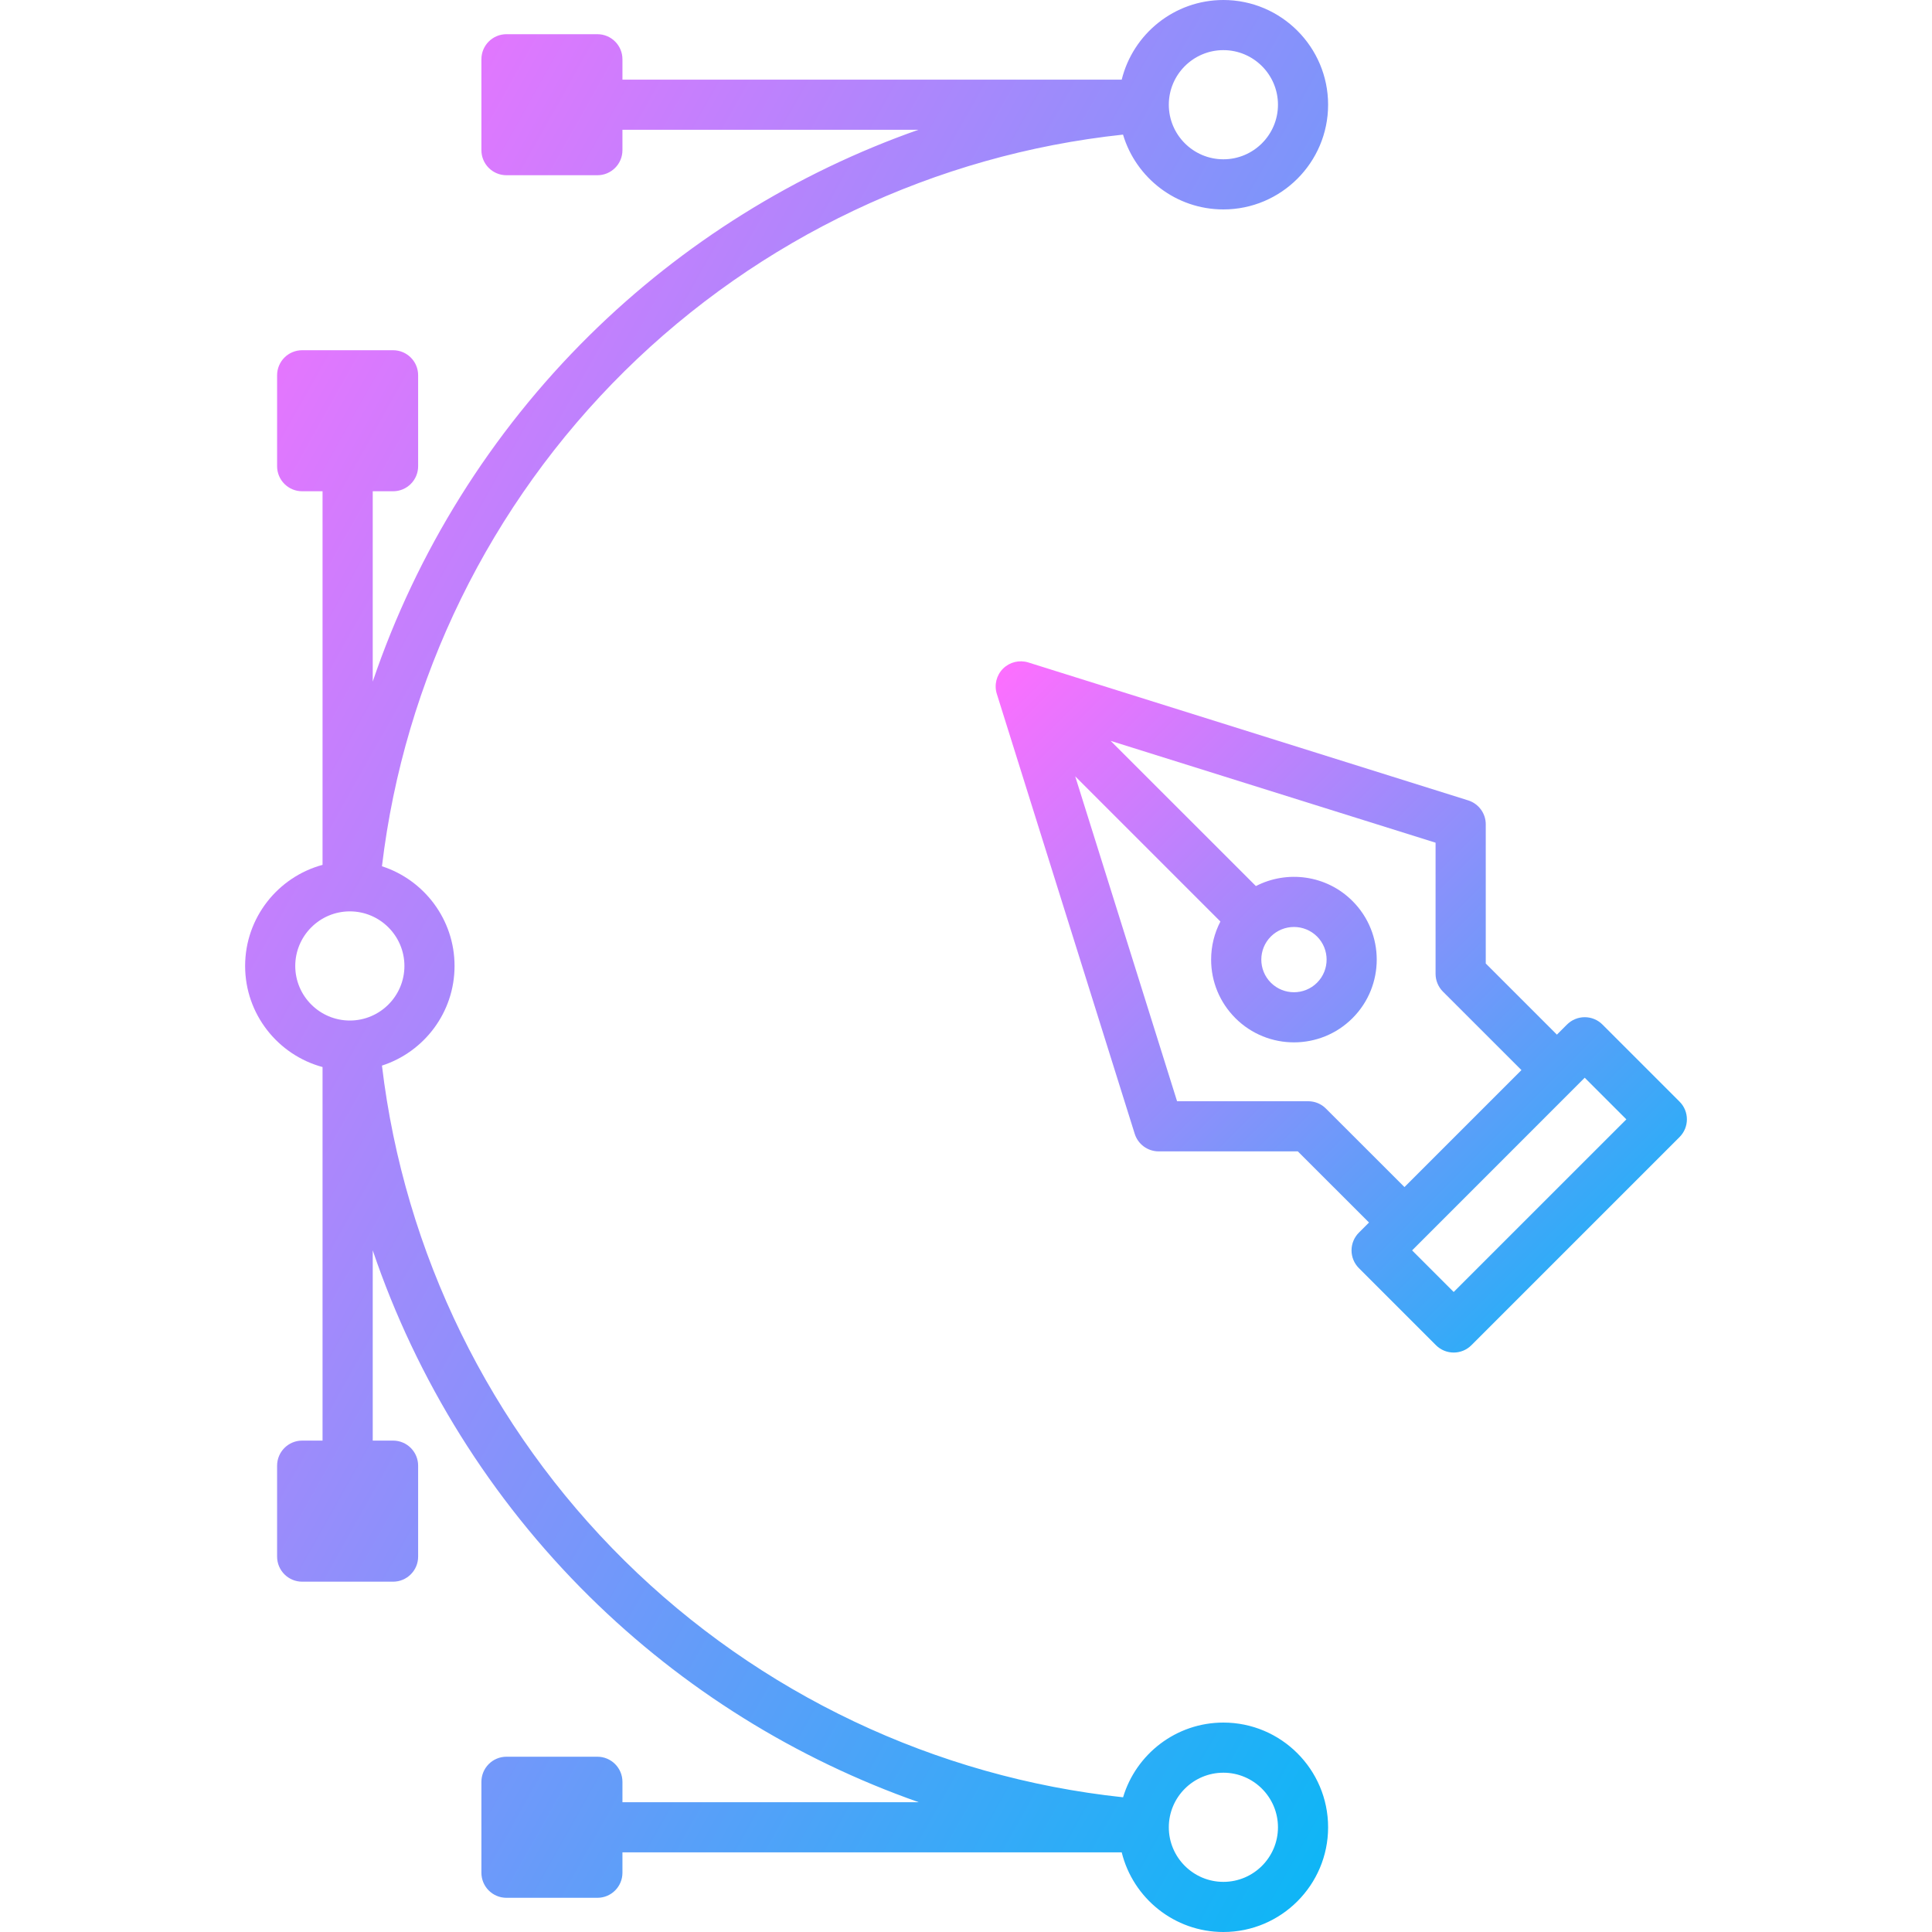 <svg width="40" height="40" viewBox="0 0 40 40" fill="none" xmlns="http://www.w3.org/2000/svg">
<path d="M34.773 22.808L33.177 21.212C33.08 21.114 32.948 21.06 32.81 21.06C32.673 21.06 32.541 21.114 32.443 21.212L32.234 21.421L30.761 19.948V17.066C30.761 16.839 30.613 16.639 30.397 16.571L21.289 13.715C21.104 13.658 20.903 13.707 20.766 13.844C20.63 13.98 20.58 14.182 20.638 14.366L23.493 23.474C23.561 23.691 23.762 23.838 23.989 23.838H26.87L28.344 25.311L28.134 25.521C28.037 25.618 27.982 25.75 27.982 25.888C27.982 26.026 28.037 26.158 28.134 26.255L29.73 27.851C29.831 27.952 29.964 28.003 30.097 28.003C30.23 28.003 30.363 27.952 30.464 27.851L34.773 23.542C34.976 23.339 34.976 23.01 34.773 22.808ZM27.085 22.8H24.37L22.261 16.073L25.267 19.079C25.142 19.32 25.075 19.588 25.075 19.867C25.075 20.326 25.254 20.756 25.578 21.08C25.912 21.414 26.351 21.581 26.79 21.581C27.229 21.581 27.668 21.414 28.002 21.08C28.671 20.411 28.671 19.324 28.002 18.655C27.462 18.114 26.647 18.012 26.002 18.345L22.995 15.339L29.722 17.447V20.163C29.722 20.3 29.777 20.432 29.874 20.53L31.5 22.155L29.078 24.577L27.452 22.952C27.355 22.854 27.223 22.8 27.085 22.8ZM26.79 19.192C26.963 19.192 27.136 19.258 27.268 19.389C27.532 19.653 27.532 20.082 27.268 20.346C27.004 20.609 26.576 20.609 26.312 20.346C26.048 20.082 26.048 19.653 26.312 19.389C26.444 19.258 26.617 19.192 26.79 19.192ZM30.097 26.749L29.236 25.888L32.81 22.313L33.672 23.175L30.097 26.749Z" fill="url(#paint0_linear_685_331)"/>
<path d="M25.329 35.664C24.349 35.664 23.52 36.317 23.252 37.211C19.371 36.798 15.722 35.07 12.931 32.313C10.142 29.558 8.369 25.933 7.908 22.062C8.779 21.781 9.411 20.963 9.411 19.999C9.411 19.035 8.779 18.217 7.908 17.935C8.369 14.065 10.142 10.44 12.931 7.684C15.722 4.928 19.371 3.2 23.251 2.787C23.518 3.682 24.348 4.336 25.329 4.336C26.524 4.336 27.497 3.364 27.497 2.168C27.497 0.973 26.524 0 25.329 0C24.312 0 23.457 0.704 23.224 1.649H12.887V1.227C12.887 0.94 12.655 0.708 12.368 0.708H10.486C10.199 0.708 9.967 0.94 9.967 1.227V3.109C9.967 3.396 10.199 3.628 10.486 3.628H12.368C12.655 3.628 12.887 3.396 12.887 3.109V2.687H19.014C16.476 3.58 14.143 5.028 12.201 6.946C10.156 8.966 8.627 11.427 7.717 14.111V10.171H8.138C8.425 10.171 8.657 9.939 8.657 9.652V7.77C8.657 7.483 8.425 7.251 8.138 7.251H6.256C5.969 7.251 5.737 7.483 5.737 7.77V9.652C5.737 9.939 5.969 10.171 6.256 10.171H6.678V17.906C5.756 18.155 5.075 18.999 5.075 19.999C5.075 20.999 5.756 21.843 6.678 22.092V29.826H6.256C5.969 29.826 5.737 30.059 5.737 30.345V32.228C5.737 32.514 5.969 32.747 6.256 32.747H8.138C8.425 32.747 8.657 32.514 8.657 32.228V30.345C8.657 30.059 8.425 29.826 8.138 29.826H7.717V25.887C8.627 28.57 10.156 31.032 12.201 33.052C14.145 34.972 16.481 36.42 19.022 37.313H12.887V36.891C12.887 36.604 12.655 36.371 12.368 36.371H10.486C10.199 36.371 9.967 36.604 9.967 36.891V38.773C9.967 39.06 10.199 39.292 10.486 39.292H12.368C12.655 39.292 12.887 39.06 12.887 38.773V38.351H23.224C23.457 39.297 24.312 40 25.329 40C26.524 40 27.497 39.027 27.497 37.832C27.497 36.636 26.524 35.664 25.329 35.664ZM25.329 1.038C25.952 1.038 26.459 1.545 26.459 2.168C26.459 2.791 25.952 3.298 25.329 3.298C24.706 3.298 24.199 2.791 24.199 2.168C24.199 1.545 24.706 1.038 25.329 1.038ZM6.113 19.999C6.113 19.376 6.62 18.869 7.243 18.869C7.866 18.869 8.373 19.376 8.373 19.999C8.373 20.622 7.866 21.129 7.243 21.129C6.62 21.129 6.113 20.622 6.113 19.999ZM25.329 38.962C24.706 38.962 24.199 38.455 24.199 37.832C24.199 37.209 24.706 36.702 25.329 36.702C25.952 36.702 26.459 37.209 26.459 37.832C26.459 38.455 25.952 38.962 25.329 38.962Z" fill="url(#paint1_linear_685_331)"/>
<defs>
<linearGradient id="paint0_linear_685_331" x1="20.614" y1="13.692" x2="34.925" y2="28.003" gradientUnits="userSpaceOnUse">
<stop stop-color="#FF6EFF"/>
<stop offset="1" stop-color="#0AB7F6"/>
</linearGradient>
<linearGradient id="paint1_linear_685_331" x1="5.075" y1="0" x2="39.197" y2="19.127" gradientUnits="userSpaceOnUse">
<stop stop-color="#FF6EFF"/>
<stop offset="1" stop-color="#0AB7F6"/>
</linearGradient>
</defs>
</svg>
